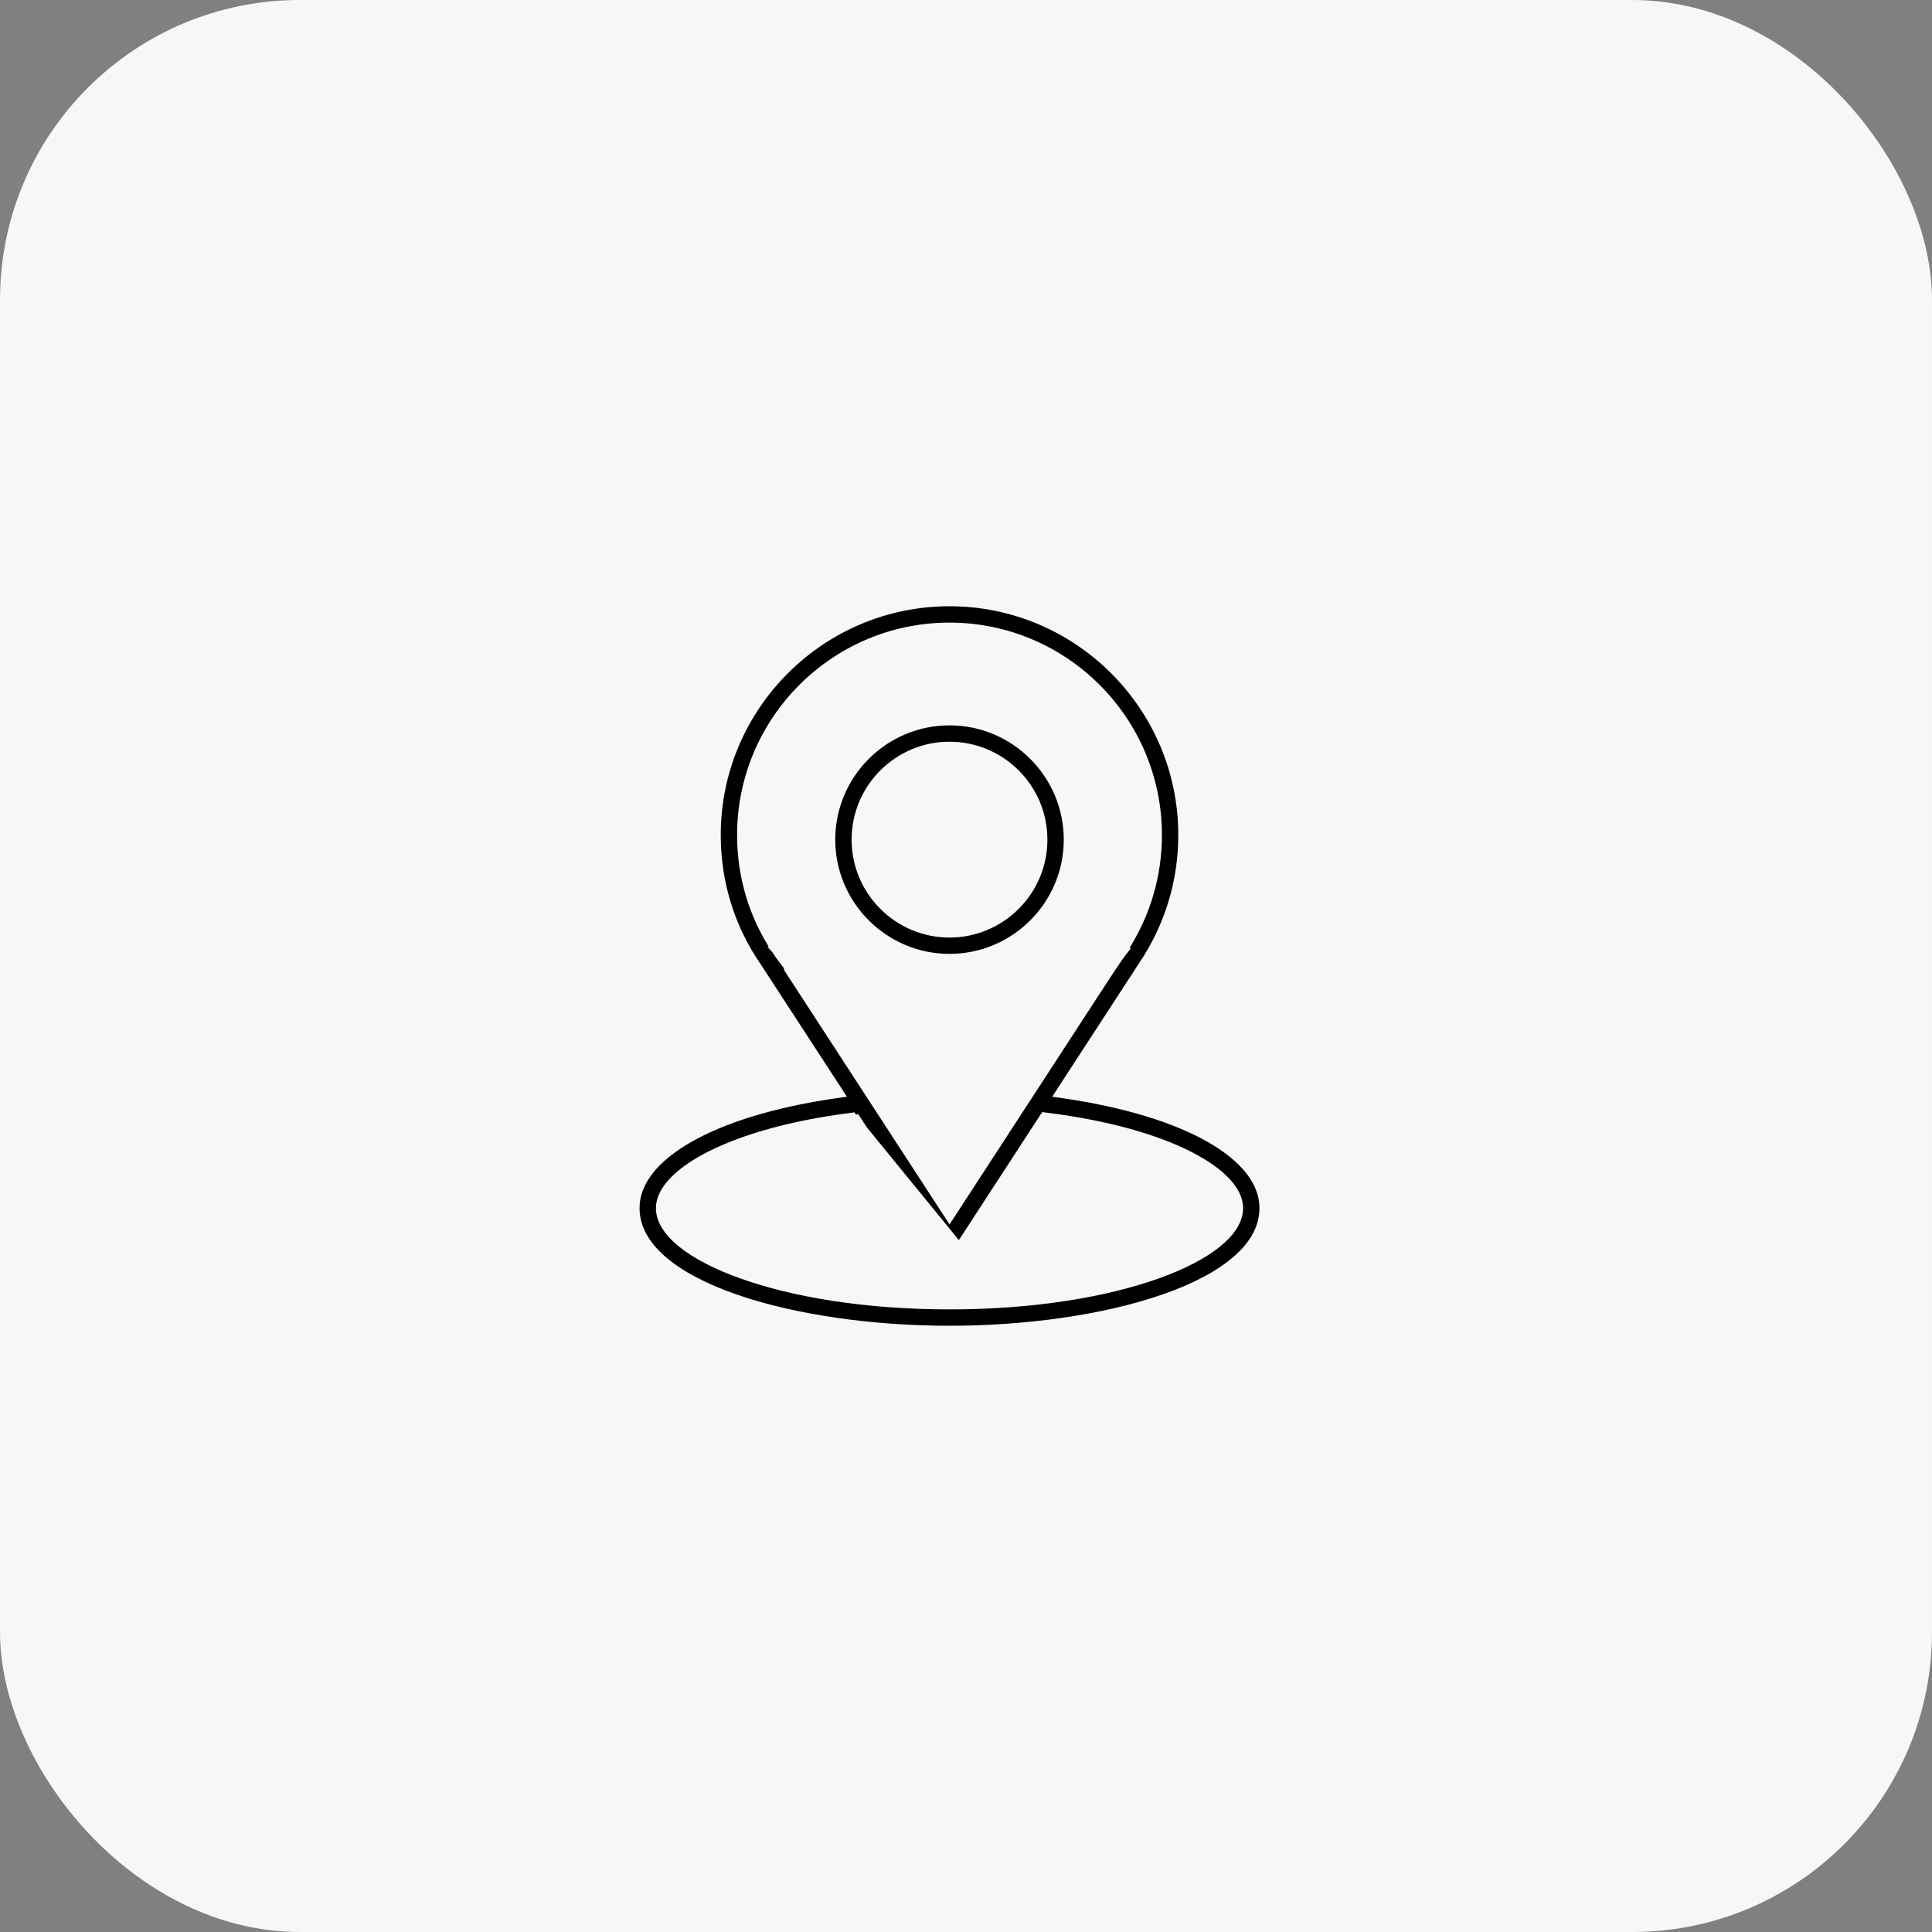 <svg width="58" height="58" viewBox="0 0 58 58" fill="none" xmlns="http://www.w3.org/2000/svg">
<rect x="0" y="0" width="58" height="58" fill="#808080" stroke="none"/>
<g id="Group 10954">
<rect id="Rectangle 25133" width="58" height="58" rx="9" fill="#F7F7F7"/>
<g id="Group 10960">
<path id="Vector" d="M28.505 21.676C30.451 21.676 32.035 23.26 32.035 25.206C32.035 27.153 30.451 28.736 28.505 28.736C26.559 28.736 24.975 27.153 24.975 25.206C24.975 23.26 26.559 21.676 28.505 21.676ZM25.666 25.206C25.666 26.772 26.939 28.046 28.505 28.046C30.07 28.046 31.344 26.772 31.344 25.206C31.344 23.641 30.071 22.367 28.505 22.367C26.939 22.367 25.666 23.641 25.666 25.206Z" fill="black" stroke="#F7F7F7" stroke-width="0.2"/>
<path id="Vector_2" d="M25.675 33.492L25.709 33.545L28.216 37.398L25.675 33.492ZM25.675 33.492L25.613 33.5M25.675 33.492L25.613 33.5M25.613 33.5C23.744 33.732 22.298 34.161 21.317 34.656C20.826 34.904 20.448 35.17 20.191 35.44C19.935 35.709 19.791 35.99 19.791 36.267C19.791 36.648 20.04 37.019 20.46 37.356C20.883 37.695 21.495 38.013 22.261 38.286C23.793 38.834 25.958 39.209 28.505 39.209C31.052 39.209 33.218 38.834 34.75 38.286C35.515 38.013 36.127 37.695 36.55 37.356C36.97 37.019 37.219 36.648 37.219 36.267C37.219 35.99 37.076 35.709 36.82 35.44C36.563 35.17 36.184 34.904 35.694 34.656C34.713 34.161 33.268 33.733 31.399 33.501L31.337 33.493L31.302 33.545L29.565 36.215L29.006 37.075L28.85 37.313L28.809 37.376L28.799 37.392L28.796 37.397L28.796 37.398L28.795 37.398L28.795 37.398L28.879 37.452L28.795 37.398M25.613 33.5L28.795 37.398M28.795 37.398L28.795 37.398M28.795 37.398L28.795 37.398M28.795 37.398C28.732 37.495 28.623 37.555 28.506 37.555C28.389 37.555 28.28 37.496 28.216 37.398L28.795 37.398ZM31.842 32.716L31.757 32.848L31.912 32.87C33.765 33.137 35.272 33.603 36.314 34.199C37.358 34.797 37.91 35.511 37.91 36.266C37.91 36.835 37.624 37.346 37.107 37.797C36.589 38.249 35.846 38.635 34.953 38.948C33.166 39.574 30.801 39.9 28.505 39.9C26.209 39.9 23.845 39.574 22.058 38.948C21.164 38.635 20.421 38.249 19.903 37.797C19.386 37.346 19.1 36.835 19.1 36.266C19.1 35.511 19.652 34.797 20.697 34.199C21.739 33.602 23.247 33.136 25.1 32.869L25.255 32.847L25.17 32.715L22.773 29.033L22.773 29.033L22.771 29.03C21.962 27.865 21.537 26.504 21.537 25.068C21.537 21.226 24.663 18.1 28.505 18.1C32.347 18.1 35.473 21.226 35.473 25.068C35.473 26.454 35.067 27.793 34.299 28.941L34.298 28.942C34.273 28.98 33.099 30.784 31.842 32.716ZM23.576 28.956L23.589 28.972C23.614 29.008 23.631 29.048 23.641 29.088L23.645 29.105L23.655 29.119L28.422 36.446L28.506 36.575L28.59 36.446L32.862 29.881L32.862 29.881L32.89 29.838C33.353 29.127 33.59 28.763 33.739 28.575L33.806 28.49L33.78 28.472C34.436 27.458 34.782 26.283 34.782 25.068C34.782 21.607 31.966 18.791 28.505 18.791C25.044 18.791 22.228 21.607 22.228 25.068C22.228 26.312 22.583 27.495 23.26 28.519L23.259 28.519L23.267 28.528C23.275 28.538 23.283 28.549 23.29 28.56C23.29 28.56 23.29 28.56 23.291 28.56L23.344 28.643L23.344 28.643L23.346 28.645C23.419 28.751 23.496 28.854 23.576 28.956Z" fill="black" stroke="#F7F7F7" stroke-width="0.2"/>
</g>
</g>
</svg>
